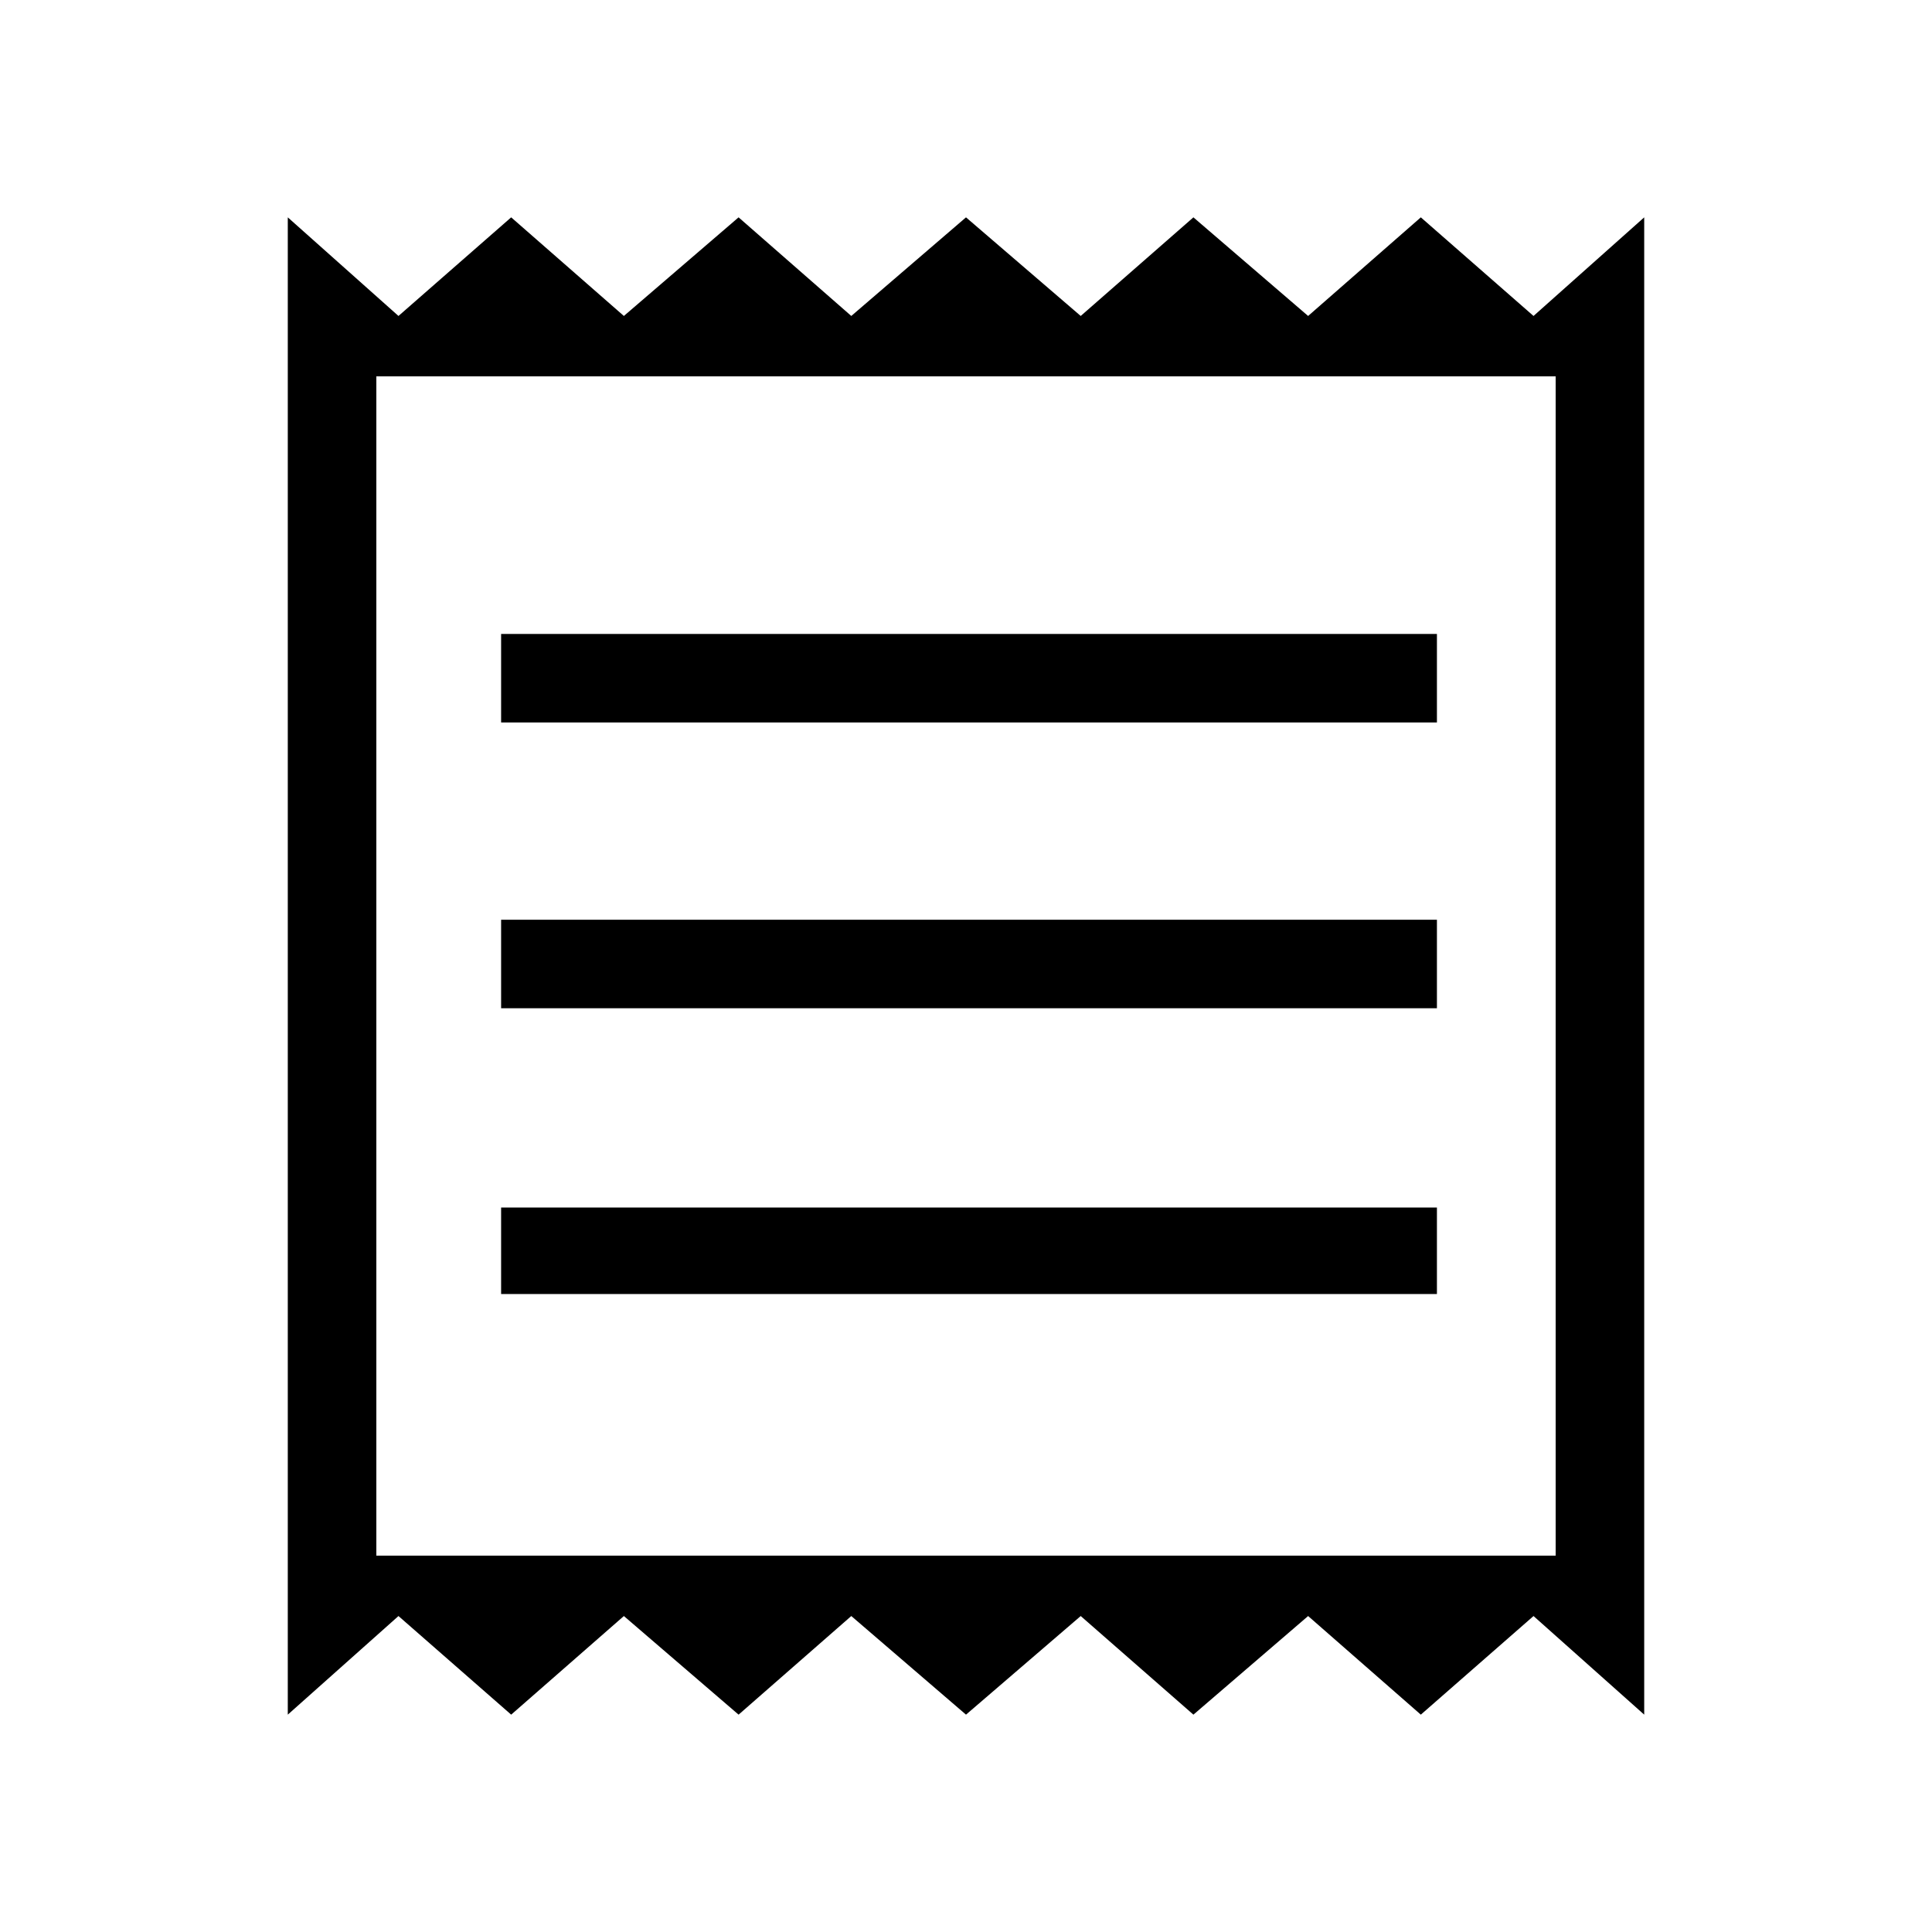 <svg xmlns="http://www.w3.org/2000/svg" height="48" width="48"><path d="M7.15 42.6V5.4L9.9 7.85l2.8-2.45 2.8 2.45 2.85-2.45 2.8 2.45L24 5.4l2.85 2.45 2.8-2.45 2.85 2.45 2.8-2.45 2.8 2.45 2.75-2.45v37.2l-2.75-2.45-2.8 2.45-2.8-2.45-2.85 2.45-2.8-2.45L24 42.6l-2.85-2.45-2.8 2.45-2.85-2.45-2.8 2.45-2.8-2.45Zm5.3-10.45H35.7V30H12.45Zm0-7.1H35.7v-2.2H12.45Zm0-7.1H35.7v-2.2H12.45Zm-3.1 20.7h29.3V9.35H9.35Zm0-29.3v29.3Z"/></svg>